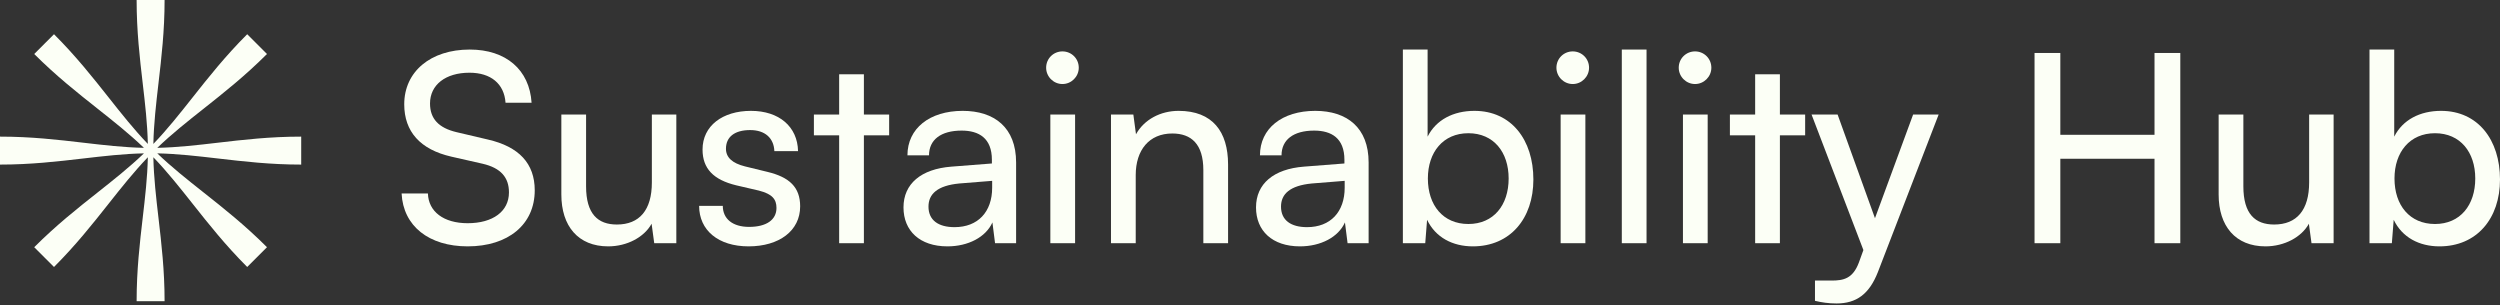 <svg width="352" height="43" viewBox="0 0 352 43" fill="none" xmlns="http://www.w3.org/2000/svg">
<rect x="0" y="0" width="352" height="43" fill="#333333" stroke="none"/>
<path d="M56.916 14.683C56.916 10.089 60.621 6.977 66.141 6.977C71.253 6.977 74.55 9.83 74.847 14.461H71.179C70.994 11.793 69.104 10.238 66.104 10.238C62.733 10.238 60.547 11.942 60.547 14.572C60.547 16.721 61.769 18.017 64.288 18.61L68.697 19.647C73.068 20.647 75.291 23.018 75.291 26.797C75.291 31.613 71.549 34.688 65.844 34.688C60.399 34.688 56.768 31.835 56.546 27.241H60.251C60.325 29.798 62.473 31.428 65.844 31.428C69.401 31.428 71.661 29.761 71.661 27.093C71.661 24.982 70.512 23.648 67.956 23.055L63.548 22.055C59.176 21.055 56.916 18.536 56.916 14.683Z" fill="#FCFFF6"/>
<path d="M91.782 16.128H95.227V34.243H92.115L91.745 31.502C90.708 33.391 88.3 34.688 85.632 34.688C81.409 34.688 79.038 31.835 79.038 27.39V16.128H82.52V26.241C82.52 30.131 84.188 31.613 86.855 31.613C90.041 31.613 91.782 29.575 91.782 25.686V16.128Z" fill="#FCFFF6"/>
<path d="M98.436 28.983H101.77C101.77 30.835 103.178 31.946 105.475 31.946C107.92 31.946 109.328 30.946 109.328 29.279C109.328 28.056 108.735 27.316 106.845 26.834L103.66 26.093C100.437 25.315 98.918 23.722 98.918 21.055C98.918 17.721 101.733 15.609 105.734 15.609C109.698 15.609 112.291 17.832 112.365 21.277H109.031C108.957 19.462 107.735 18.314 105.623 18.314C103.437 18.314 102.215 19.277 102.215 20.944C102.215 22.166 103.104 22.981 104.882 23.426L108.068 24.204C111.143 24.945 112.662 26.352 112.662 29.057C112.662 32.502 109.698 34.688 105.401 34.688C101.14 34.688 98.436 32.428 98.436 28.983Z" fill="#FCFFF6"/>
<path d="M121.636 34.243H118.153V19.054H114.597V16.128H118.153V10.46H121.636V16.128H125.192V19.054H121.636V34.243Z" fill="#FCFFF6"/>
<path d="M133.398 34.688C129.508 34.688 127.211 32.502 127.211 29.205C127.211 25.871 129.693 23.796 133.953 23.463L139.659 23.018V22.5C139.659 19.462 137.843 18.388 135.398 18.388C132.472 18.388 130.805 19.684 130.805 21.87H127.767C127.767 18.091 130.879 15.609 135.546 15.609C140.029 15.609 143.067 17.98 143.067 22.87V34.243H140.103L139.733 31.317C138.806 33.391 136.324 34.688 133.398 34.688ZM134.398 31.983C137.695 31.983 139.696 29.835 139.696 26.427V25.463L135.065 25.834C131.99 26.13 130.73 27.316 130.73 29.094C130.73 31.02 132.138 31.983 134.398 31.983Z" fill="#FCFFF6"/>
<path d="M149.593 11.831C148.334 11.831 147.297 10.793 147.297 9.534C147.297 8.237 148.334 7.237 149.593 7.237C150.853 7.237 151.89 8.237 151.89 9.534C151.89 10.793 150.853 11.831 149.593 11.831ZM147.889 34.243V16.128H151.372V34.243H147.889Z" fill="#FCFFF6"/>
<path d="M159.91 34.243H156.427V16.128H159.576L159.947 18.906C161.095 16.832 163.392 15.609 165.948 15.609C170.727 15.609 172.913 18.536 172.913 23.166V34.243H169.43V23.944C169.43 20.277 167.726 18.795 165.059 18.795C161.799 18.795 159.91 21.129 159.91 24.648V34.243Z" fill="#FCFFF6"/>
<path d="M183.033 34.688C179.144 34.688 176.847 32.502 176.847 29.205C176.847 25.871 179.329 23.796 183.589 23.463L189.294 23.018V22.5C189.294 19.462 187.479 18.388 185.034 18.388C182.107 18.388 180.44 19.684 180.44 21.87H177.402C177.402 18.091 180.514 15.609 185.182 15.609C189.665 15.609 192.702 17.98 192.702 22.87V34.243H189.739L189.368 31.317C188.442 33.391 185.96 34.688 183.033 34.688ZM184.034 31.983C187.331 31.983 189.331 29.835 189.331 26.427V25.463L184.7 25.834C181.626 26.13 180.366 27.316 180.366 29.094C180.366 31.02 181.774 31.983 184.034 31.983Z" fill="#FCFFF6"/>
<path d="M200.674 34.243H197.525V6.977H201.007V19.24C202.193 16.869 204.638 15.609 207.601 15.609C212.788 15.609 215.9 19.684 215.9 25.278C215.9 30.761 212.64 34.688 207.379 34.688C204.527 34.688 202.119 33.428 200.933 30.946L200.674 34.243ZM201.044 25.13C201.044 28.909 203.193 31.539 206.749 31.539C210.306 31.539 212.417 28.872 212.417 25.13C212.417 21.425 210.306 18.758 206.749 18.758C203.193 18.758 201.044 21.425 201.044 25.13Z" fill="#FCFFF6"/>
<path d="M221.442 11.831C220.183 11.831 219.145 10.793 219.145 9.534C219.145 8.237 220.183 7.237 221.442 7.237C222.702 7.237 223.739 8.237 223.739 9.534C223.739 10.793 222.702 11.831 221.442 11.831ZM219.738 34.243V16.128H223.22V34.243H219.738Z" fill="#FCFFF6"/>
<path d="M231.832 34.243H228.35V6.977H231.832V34.243Z" fill="#FCFFF6"/>
<path d="M238.663 11.831C237.403 11.831 236.366 10.793 236.366 9.534C236.366 8.237 237.403 7.237 238.663 7.237C239.922 7.237 240.959 8.237 240.959 9.534C240.959 10.793 239.922 11.831 238.663 11.831ZM236.959 34.243V16.128H240.441V34.243H236.959Z" fill="#FCFFF6"/>
<path d="M250.609 34.243H247.126V19.054H243.57V16.128H247.126V10.46H250.609V16.128H254.165V19.054H250.609V34.243Z" fill="#FCFFF6"/>
<path d="M255.549 42.356V39.504H257.883C259.55 39.504 260.884 39.244 261.736 36.947L262.366 35.206L255.068 16.128H258.735L263.996 30.724L269.367 16.128H272.961L264.403 38.318C263.181 41.43 261.365 42.727 258.587 42.727C257.438 42.727 256.475 42.578 255.549 42.356Z" fill="#FCFFF6"/>
<path d="M290.094 34.243H286.463V7.459H290.094V18.98H303.356V7.459H306.987V34.243H303.356V22.352H290.094V34.243Z" fill="#FCFFF6"/>
<path d="M325.127 16.128H328.573V34.243H325.461L325.09 31.502C324.053 33.391 321.645 34.688 318.978 34.688C314.754 34.688 312.384 31.835 312.384 27.39V16.128H315.866V26.241C315.866 30.131 317.533 31.613 320.2 31.613C323.386 31.613 325.127 29.575 325.127 25.686V16.128Z" fill="#FCFFF6"/>
<path d="M336.774 34.243H333.625V6.977H337.107V19.24C338.293 16.869 340.738 15.609 343.701 15.609C348.888 15.609 352 19.684 352 25.278C352 30.761 348.74 34.688 343.479 34.688C340.627 34.688 338.219 33.428 337.033 30.946L336.774 34.243ZM337.144 25.13C337.144 28.909 339.293 31.539 342.849 31.539C346.406 31.539 348.517 28.872 348.517 25.13C348.517 21.425 346.406 18.758 342.849 18.758C339.293 18.758 337.144 21.425 337.144 25.13Z" fill="#FCFFF6"/>
<g clip-path="url(#clip0_470_3954)">
<path d="M20.094 11.74C19.677 8.163 19.236 4.386 19.236 0H23.174C23.174 4.336 22.735 8.108 22.318 11.69C21.979 14.608 21.654 17.4 21.593 20.267C23.571 18.204 25.3 16.017 27.113 13.726C29.346 10.902 31.706 7.919 34.807 4.818L37.591 7.603C34.525 10.669 31.547 13.026 28.72 15.264L28.718 15.266C26.415 17.089 24.212 18.832 22.143 20.816C24.999 20.756 27.769 20.433 30.67 20.094C34.247 19.677 38.024 19.236 42.41 19.236V23.174C38.074 23.174 34.301 22.735 30.72 22.318L30.718 22.318C27.8 21.979 25.009 21.654 22.143 21.593C24.204 23.569 26.39 25.298 28.679 27.109L28.683 27.112C31.508 29.346 34.49 31.705 37.591 34.807L34.807 37.591C31.74 34.525 29.384 31.547 27.146 28.721L27.141 28.713L27.136 28.708C25.316 26.409 23.574 24.209 21.593 22.143C21.654 25.01 21.979 27.802 22.318 30.72C22.735 34.301 23.174 38.073 23.174 42.41H19.236C19.236 38.024 19.677 34.247 20.094 30.67L20.095 30.664C20.433 27.765 20.756 24.997 20.816 22.143C18.835 24.209 17.094 26.409 15.273 28.708L15.269 28.713L15.263 28.721C13.026 31.547 10.669 34.525 7.603 37.591L4.818 34.807C7.92 31.705 10.902 29.346 13.727 27.112L13.73 27.109C16.02 25.298 18.205 23.569 20.267 21.593C17.4 21.654 14.608 21.979 11.689 22.318C8.108 22.735 4.336 23.174 0 23.174V19.236C4.386 19.236 8.163 19.677 11.74 20.094C14.641 20.433 17.41 20.756 20.267 20.816C18.197 18.832 15.993 17.087 13.689 15.264C10.863 13.026 7.885 10.669 4.818 7.603L7.603 4.818C10.704 7.919 13.063 10.902 15.297 13.726C17.109 16.017 18.839 18.204 20.816 20.266C20.756 17.412 20.433 14.644 20.095 11.745L20.094 11.74Z" fill="#FCFFF6"/>
</g>
<defs>
<clipPath id="clip0_470_3954">
<rect width="42.41" height="42.41" fill="white"/>
</clipPath>
</defs>
</svg>

